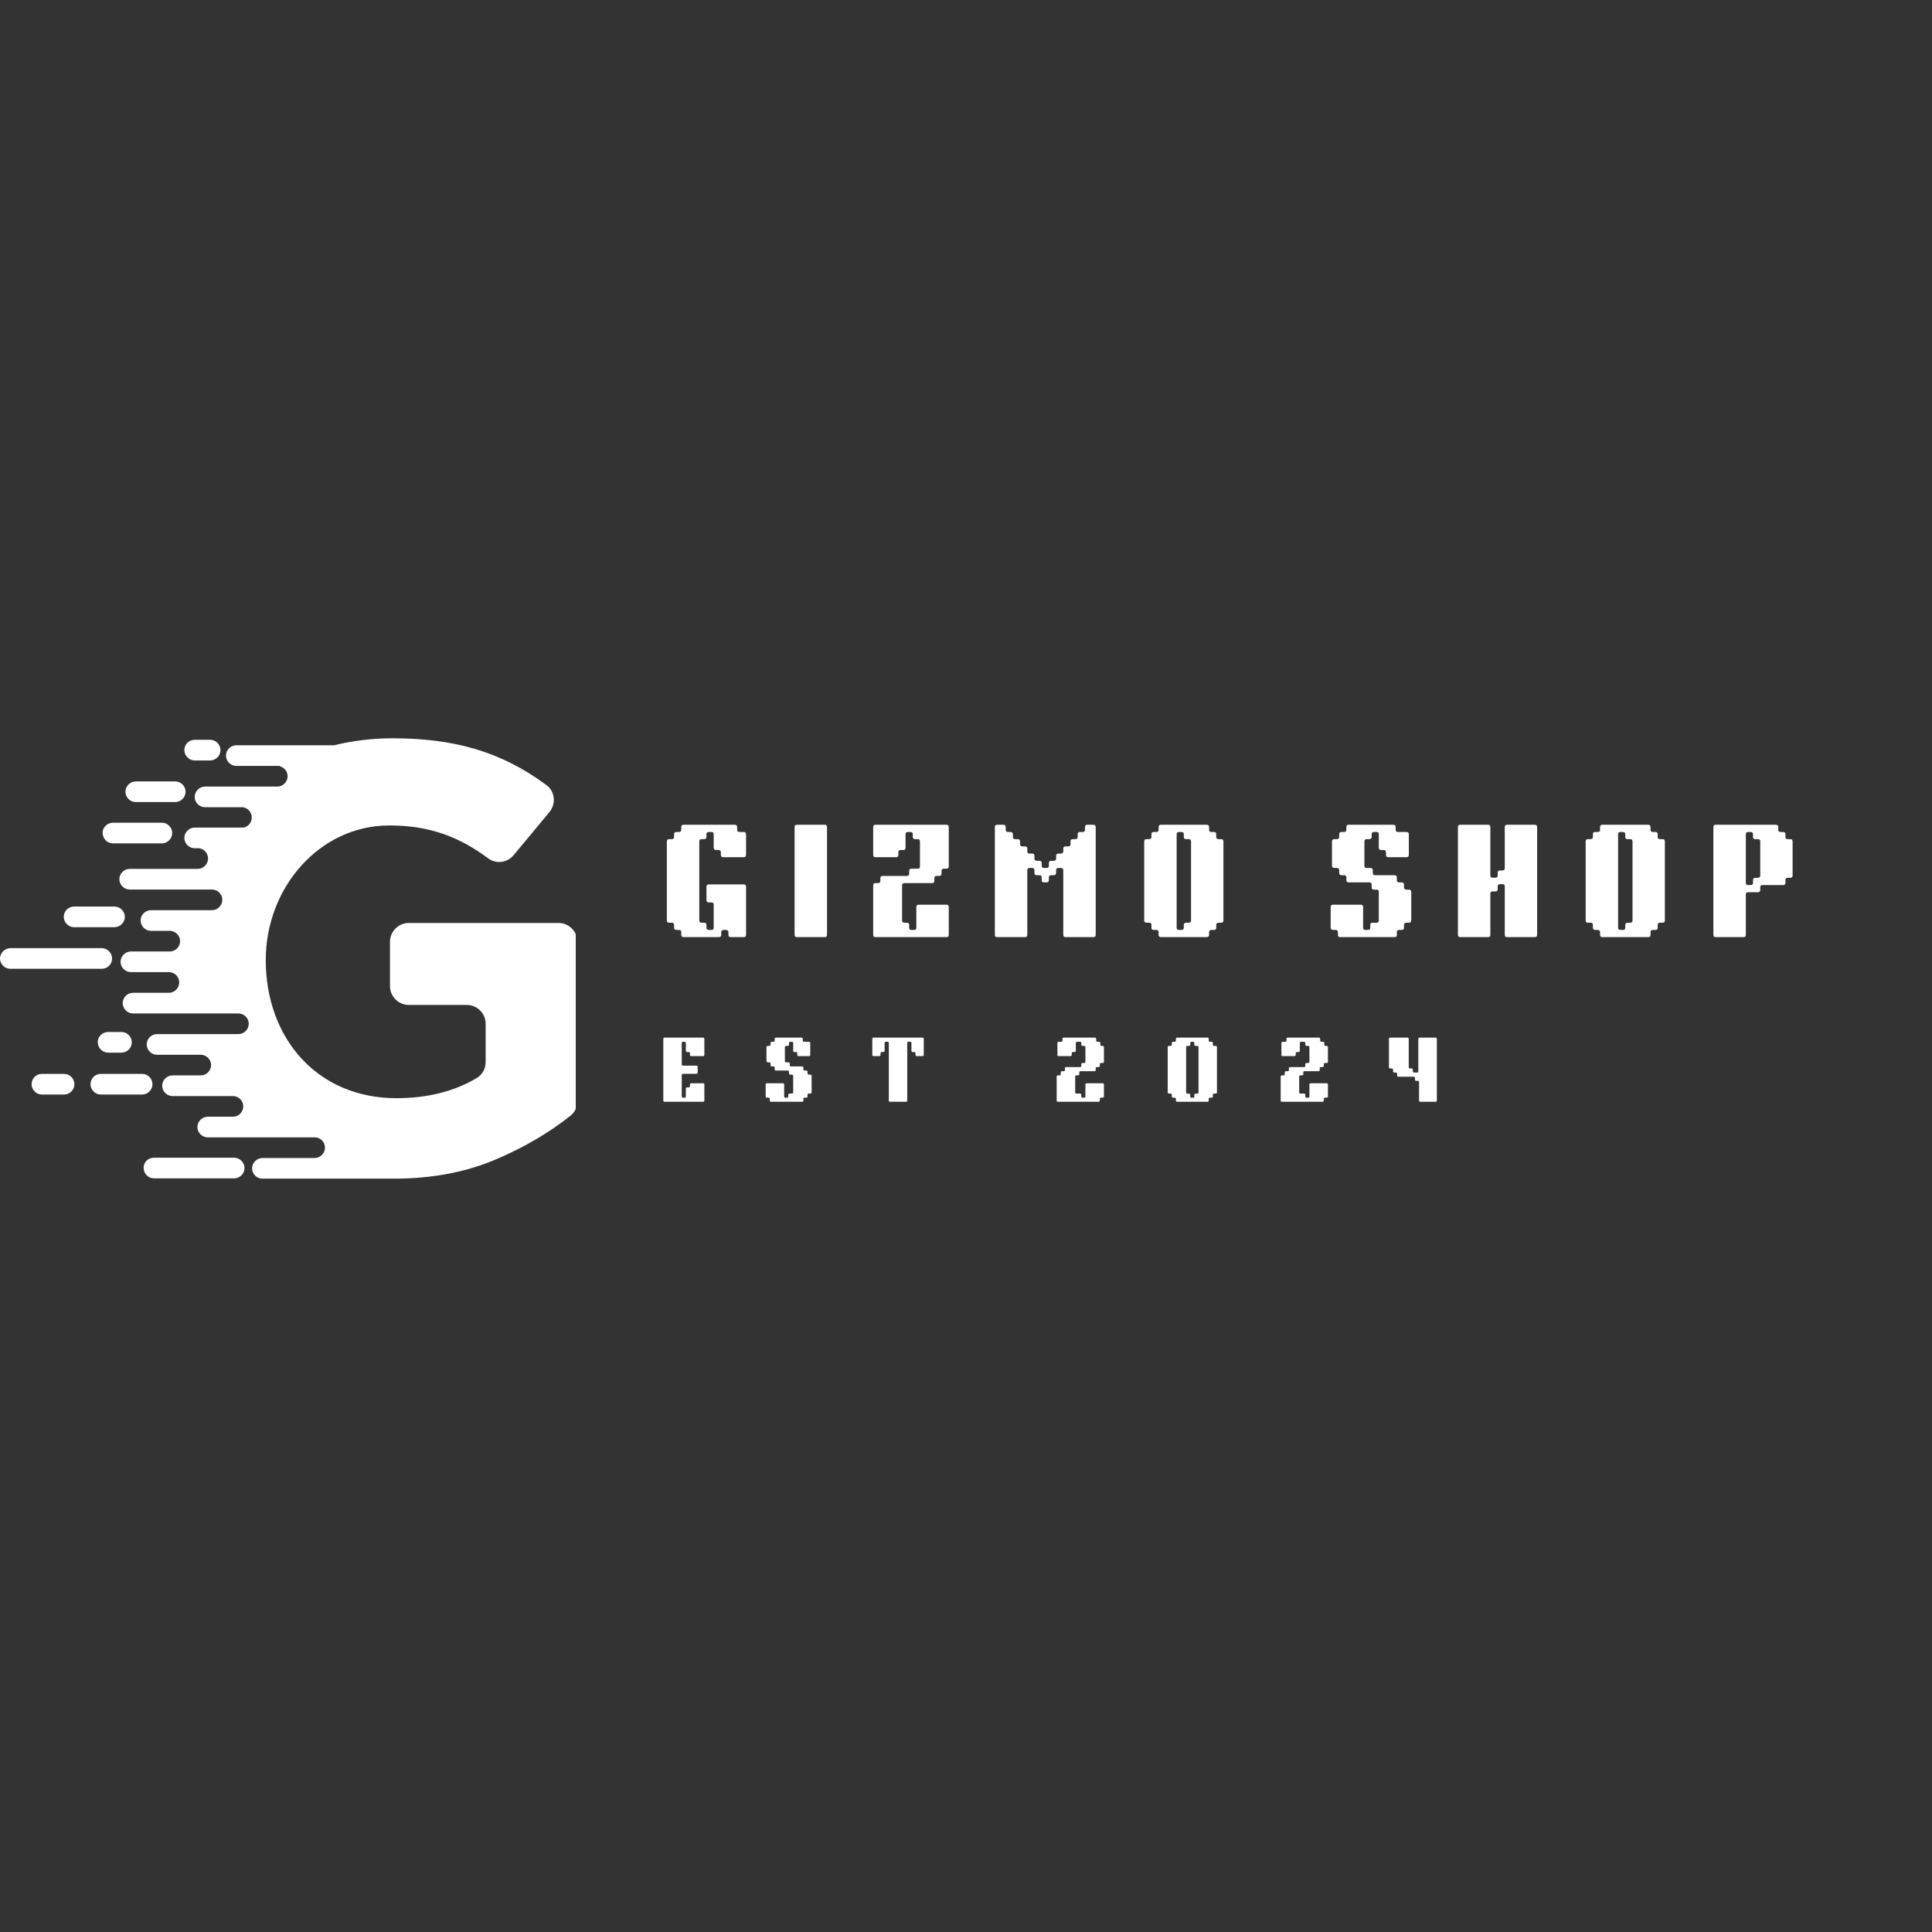 <svg xmlns="http://www.w3.org/2000/svg" xmlns:xlink="http://www.w3.org/1999/xlink" width="500" zoomAndPan="magnify" viewBox="0 0 375 375" height="500" preserveAspectRatio="xMidYMid meet" version="1.0"><rect x="0" y="0" width="375" height="375" fill="#333333" stroke="none"/><defs><g/><clipPath id="a8bc05a6b4"><path d="M 0 143.273 L 111.75 143.273 L 111.75 228.773 L 0 228.773 Z M 0 143.273 " clip-rule="nonzero"/></clipPath></defs><g fill="#ffffff" fill-opacity="1"><g transform="translate(127.81, 181.895)"><g><path d="M 4.422 -0.438 L 4.422 -0.953 C 4.422 -1.242 4.273 -1.391 3.984 -1.391 L 3.469 -1.391 C 3.176 -1.391 3.031 -1.539 3.031 -1.844 L 3.031 -2.359 C 3.031 -2.648 2.883 -2.797 2.594 -2.797 L 2.078 -2.797 C 1.773 -2.797 1.625 -2.941 1.625 -3.234 L 1.625 -18.562 C 1.625 -18.863 1.773 -19.016 2.078 -19.016 L 2.594 -19.016 C 2.883 -19.016 3.031 -19.16 3.031 -19.453 L 3.031 -19.969 C 3.031 -20.258 3.176 -20.406 3.469 -20.406 L 3.984 -20.406 C 4.273 -20.406 4.422 -20.551 4.422 -20.844 L 4.422 -21.359 C 4.422 -21.66 4.57 -21.812 4.875 -21.812 L 14.797 -21.812 C 15.109 -21.812 15.266 -21.656 15.266 -21.344 L 15.266 -20.875 C 15.266 -20.562 15.414 -20.406 15.719 -20.406 L 16.547 -20.406 C 16.848 -20.406 17 -20.25 17 -19.938 L 17 -15.984 C 17 -15.672 16.848 -15.516 16.547 -15.516 L 12.578 -15.516 C 12.266 -15.516 12.109 -15.672 12.109 -15.984 L 12.109 -16.469 C 12.109 -16.758 11.961 -16.906 11.672 -16.906 L 11.188 -16.906 C 10.875 -16.906 10.719 -17.062 10.719 -17.375 L 10.719 -19.969 C 10.719 -20.258 10.57 -20.406 10.281 -20.406 L 9.766 -20.406 C 9.461 -20.406 9.312 -20.258 9.312 -19.969 L 9.312 -19.453 C 9.312 -19.16 9.164 -19.016 8.875 -19.016 L 8.359 -19.016 C 8.066 -19.016 7.922 -18.863 7.922 -18.562 L 7.922 -3.234 C 7.922 -2.941 8.066 -2.797 8.359 -2.797 L 8.875 -2.797 C 9.164 -2.797 9.312 -2.648 9.312 -2.359 L 9.312 -1.844 C 9.312 -1.539 9.461 -1.391 9.766 -1.391 L 10.281 -1.391 C 10.57 -1.391 10.719 -1.539 10.719 -1.844 L 10.719 -6.297 C 10.719 -6.586 10.57 -6.734 10.281 -6.734 L 9.766 -6.734 C 9.461 -6.734 9.312 -6.879 9.312 -7.172 L 9.312 -9.766 C 9.312 -10.078 9.469 -10.234 9.781 -10.234 L 16.547 -10.234 C 16.848 -10.234 17 -10.078 17 -9.766 L 17 -0.438 C 17 -0.145 16.852 0 16.562 0 L 14.031 0 C 13.727 0 13.578 -0.145 13.578 -0.438 L 13.578 -0.938 C 13.578 -1.238 13.422 -1.391 13.109 -1.391 L 12.656 -1.391 C 12.344 -1.391 12.188 -1.238 12.188 -0.938 L 12.188 -0.469 C 12.188 -0.156 12.031 0 11.719 0 L 4.875 0 C 4.57 0 4.422 -0.145 4.422 -0.438 Z M 4.422 -0.438 "/></g></g></g><g fill="#ffffff" fill-opacity="1"><g transform="translate(152.604, 181.895)"><g><path d="M 1.625 -0.438 L 1.625 -21.359 C 1.625 -21.66 1.773 -21.812 2.078 -21.812 L 7.484 -21.812 C 7.773 -21.812 7.922 -21.66 7.922 -21.359 L 7.922 -0.438 C 7.922 -0.145 7.773 0 7.484 0 L 2.078 0 C 1.773 0 1.625 -0.145 1.625 -0.438 Z M 1.625 -0.438 "/></g></g></g><g fill="#ffffff" fill-opacity="1"><g transform="translate(168.312, 181.895)"><g><path d="M 1.172 -0.438 L 1.172 -10.047 C 1.172 -10.336 1.316 -10.484 1.609 -10.484 L 2.125 -10.484 C 2.414 -10.484 2.562 -10.629 2.562 -10.922 L 2.562 -11.438 C 2.562 -11.727 2.707 -11.875 3 -11.875 L 7.719 -11.875 C 8.008 -11.875 8.156 -12.023 8.156 -12.328 L 8.156 -12.844 C 8.156 -13.133 8.301 -13.281 8.594 -13.281 L 9.812 -13.281 C 10.102 -13.281 10.25 -13.426 10.25 -13.719 L 10.25 -18.562 C 10.25 -18.863 10.102 -19.016 9.812 -19.016 L 9.297 -19.016 C 9.004 -19.016 8.859 -19.16 8.859 -19.453 L 8.859 -19.969 C 8.859 -20.258 8.707 -20.406 8.406 -20.406 L 7.891 -20.406 C 7.598 -20.406 7.453 -20.258 7.453 -19.969 L 7.453 -17.359 C 7.453 -17.055 7.305 -16.906 7.016 -16.906 L 6.5 -16.906 C 6.207 -16.906 6.062 -16.758 6.062 -16.469 L 6.062 -15.953 C 6.062 -15.66 5.91 -15.516 5.609 -15.516 L 1.609 -15.516 C 1.316 -15.516 1.172 -15.66 1.172 -15.953 L 1.172 -21.359 C 1.172 -21.66 1.316 -21.812 1.609 -21.812 L 15.406 -21.812 C 15.695 -21.812 15.844 -21.66 15.844 -21.359 L 15.844 -13.719 C 15.844 -13.426 15.695 -13.281 15.406 -13.281 L 14.891 -13.281 C 14.586 -13.281 14.438 -13.133 14.438 -12.844 L 14.438 -12.328 C 14.438 -12.023 14.289 -11.875 14 -11.875 L 13.484 -11.875 C 13.191 -11.875 13.047 -11.727 13.047 -11.438 L 13.047 -10.922 C 13.047 -10.629 12.898 -10.484 12.609 -10.484 L 7.219 -10.484 C 6.926 -10.484 6.781 -10.336 6.781 -10.047 L 6.781 -3.234 C 6.781 -2.941 6.926 -2.797 7.219 -2.797 L 7.719 -2.797 C 8.008 -2.797 8.156 -2.648 8.156 -2.359 L 8.156 -1.844 C 8.156 -1.539 8.301 -1.391 8.594 -1.391 L 9.109 -1.391 C 9.398 -1.391 9.547 -1.539 9.547 -1.844 L 9.547 -5.844 C 9.547 -6.145 9.695 -6.297 10 -6.297 L 15.406 -6.297 C 15.695 -6.297 15.844 -6.145 15.844 -5.844 L 15.844 -0.438 C 15.844 -0.145 15.695 0 15.406 0 L 1.609 0 C 1.316 0 1.172 -0.145 1.172 -0.438 Z M 1.172 -0.438 "/></g></g></g><g fill="#ffffff" fill-opacity="1"><g transform="translate(191.475, 181.895)"><g><path d="M 1.625 -0.438 L 1.625 -21.359 C 1.625 -21.66 1.773 -21.812 2.078 -21.812 L 3.281 -21.812 C 3.582 -21.812 3.734 -21.66 3.734 -21.359 L 3.734 -20.844 C 3.734 -20.551 3.879 -20.406 4.172 -20.406 L 4.688 -20.406 C 4.977 -20.406 5.125 -20.258 5.125 -19.969 L 5.125 -19.453 C 5.125 -19.16 5.27 -19.016 5.562 -19.016 L 6.078 -19.016 C 6.367 -19.016 6.516 -18.863 6.516 -18.562 L 6.516 -18.062 C 6.516 -17.758 6.664 -17.609 6.969 -17.609 L 7.484 -17.609 C 7.773 -17.609 7.922 -17.461 7.922 -17.172 L 7.922 -16.656 C 7.922 -16.363 8.066 -16.219 8.359 -16.219 L 8.875 -16.219 C 9.164 -16.219 9.312 -16.066 9.312 -15.766 L 9.312 -15.266 C 9.312 -14.961 9.461 -14.812 9.766 -14.812 L 10.281 -14.812 C 10.57 -14.812 10.719 -14.664 10.719 -14.375 L 10.719 -13.859 C 10.719 -13.566 10.863 -13.422 11.156 -13.422 L 11.672 -13.422 C 11.961 -13.422 12.109 -13.566 12.109 -13.859 L 12.109 -14.375 C 12.109 -14.664 12.258 -14.812 12.562 -14.812 L 13.062 -14.812 C 13.363 -14.812 13.516 -14.961 13.516 -15.266 L 13.516 -15.766 C 13.516 -16.066 13.66 -16.219 13.953 -16.219 L 14.469 -16.219 C 14.758 -16.219 14.906 -16.363 14.906 -16.656 L 14.906 -17.172 C 14.906 -17.461 15.055 -17.609 15.359 -17.609 L 15.859 -17.609 C 16.16 -17.609 16.312 -17.758 16.312 -18.062 L 16.312 -18.562 C 16.312 -18.863 16.457 -19.016 16.75 -19.016 L 17.266 -19.016 C 17.555 -19.016 17.703 -19.16 17.703 -19.453 L 17.703 -19.969 C 17.703 -20.258 17.848 -20.406 18.141 -20.406 L 18.688 -20.406 C 18.977 -20.406 19.125 -20.551 19.125 -20.844 L 19.125 -21.359 C 19.125 -21.66 19.27 -21.812 19.562 -21.812 L 20.75 -21.812 C 21.051 -21.812 21.203 -21.66 21.203 -21.359 L 21.203 -0.438 C 21.203 -0.145 21.051 0 20.75 0 L 15.359 0 C 15.055 0 14.906 -0.145 14.906 -0.438 L 14.906 -12.969 C 14.906 -13.27 14.758 -13.422 14.469 -13.422 L 13.953 -13.422 C 13.66 -13.422 13.516 -13.27 13.516 -12.969 L 13.516 -12.469 C 13.516 -12.164 13.363 -12.016 13.062 -12.016 L 12.562 -12.016 C 12.258 -12.016 12.109 -11.867 12.109 -11.578 L 12.109 -11.062 C 12.109 -10.77 11.961 -10.625 11.672 -10.625 L 11.156 -10.625 C 10.863 -10.625 10.719 -10.77 10.719 -11.062 L 10.719 -11.578 C 10.719 -11.867 10.57 -12.016 10.281 -12.016 L 9.766 -12.016 C 9.461 -12.016 9.312 -12.164 9.312 -12.469 L 9.312 -12.969 C 9.312 -13.27 9.164 -13.422 8.875 -13.422 L 8.359 -13.422 C 8.066 -13.422 7.922 -13.27 7.922 -12.969 L 7.922 -0.438 C 7.922 -0.145 7.773 0 7.484 0 L 2.078 0 C 1.773 0 1.625 -0.145 1.625 -0.438 Z M 1.625 -0.438 "/></g></g></g><g fill="#ffffff" fill-opacity="1"><g transform="translate(220.463, 181.895)"><g><path d="M 4.422 -0.438 L 4.422 -0.953 C 4.422 -1.242 4.273 -1.391 3.984 -1.391 L 3.469 -1.391 C 3.176 -1.391 3.031 -1.539 3.031 -1.844 L 3.031 -2.359 C 3.031 -2.648 2.883 -2.797 2.594 -2.797 L 2.078 -2.797 C 1.773 -2.797 1.625 -2.941 1.625 -3.234 L 1.625 -18.562 C 1.625 -18.863 1.773 -19.016 2.078 -19.016 L 2.594 -19.016 C 2.883 -19.016 3.031 -19.16 3.031 -19.453 L 3.031 -19.969 C 3.031 -20.258 3.176 -20.406 3.469 -20.406 L 3.984 -20.406 C 4.273 -20.406 4.422 -20.551 4.422 -20.844 L 4.422 -21.359 C 4.422 -21.66 4.57 -21.812 4.875 -21.812 L 13.766 -21.812 C 14.066 -21.812 14.219 -21.66 14.219 -21.359 L 14.219 -20.844 C 14.219 -20.551 14.363 -20.406 14.656 -20.406 L 15.172 -20.406 C 15.461 -20.406 15.609 -20.258 15.609 -19.969 L 15.609 -19.453 C 15.609 -19.16 15.754 -19.016 16.047 -19.016 L 16.562 -19.016 C 16.852 -19.016 17 -18.863 17 -18.562 L 17 -3.234 C 17 -2.941 16.852 -2.797 16.562 -2.797 L 16.047 -2.797 C 15.754 -2.797 15.609 -2.648 15.609 -2.359 L 15.609 -1.844 C 15.609 -1.539 15.461 -1.391 15.172 -1.391 L 14.656 -1.391 C 14.363 -1.391 14.219 -1.242 14.219 -0.953 L 14.219 -0.438 C 14.219 -0.145 14.066 0 13.766 0 L 4.875 0 C 4.57 0 4.422 -0.145 4.422 -0.438 Z M 7.922 -19.969 L 7.922 -1.844 C 7.922 -1.539 8.066 -1.391 8.359 -1.391 L 8.875 -1.391 C 9.164 -1.391 9.312 -1.539 9.312 -1.844 L 9.312 -2.359 C 9.312 -2.648 9.461 -2.797 9.766 -2.797 L 10.281 -2.797 C 10.57 -2.797 10.719 -2.941 10.719 -3.234 L 10.719 -18.562 C 10.719 -18.863 10.57 -19.016 10.281 -19.016 L 9.766 -19.016 C 9.461 -19.016 9.312 -19.16 9.312 -19.453 L 9.312 -19.969 C 9.312 -20.258 9.164 -20.406 8.875 -20.406 L 8.359 -20.406 C 8.066 -20.406 7.922 -20.258 7.922 -19.969 Z M 7.922 -19.969 "/></g></g></g><g fill="#ffffff" fill-opacity="1"><g transform="translate(245.257, 181.895)"><g/></g></g><g fill="#ffffff" fill-opacity="1"><g transform="translate(257.236, 181.895)"><g><path d="M 2.453 -0.438 L 2.453 -0.953 C 2.453 -1.242 2.301 -1.391 2 -1.391 L 1.484 -1.391 C 1.191 -1.391 1.047 -1.539 1.047 -1.844 L 1.047 -5.844 C 1.047 -6.145 1.191 -6.297 1.484 -6.297 L 6.891 -6.297 C 7.191 -6.297 7.344 -6.145 7.344 -5.844 L 7.344 -1.844 C 7.344 -1.539 7.488 -1.391 7.781 -1.391 L 8.297 -1.391 C 8.586 -1.391 8.734 -1.539 8.734 -1.844 L 8.734 -2.359 C 8.734 -2.648 8.879 -2.797 9.172 -2.797 L 9.953 -2.797 C 10.242 -2.797 10.391 -2.941 10.391 -3.234 L 10.391 -8.781 C 10.391 -9.07 10.242 -9.219 9.953 -9.219 L 9.438 -9.219 C 9.145 -9.219 9 -9.367 9 -9.672 L 9 -10.188 C 9 -10.477 8.848 -10.625 8.547 -10.625 L 4.547 -10.625 C 4.242 -10.625 4.094 -10.77 4.094 -11.062 L 4.094 -11.578 C 4.094 -11.867 3.945 -12.016 3.656 -12.016 L 3.141 -12.016 C 2.848 -12.016 2.703 -12.164 2.703 -12.469 L 2.703 -12.953 C 2.703 -13.266 2.547 -13.422 2.234 -13.422 L 1.766 -13.422 C 1.453 -13.422 1.297 -13.578 1.297 -13.891 L 1.297 -18.547 C 1.297 -18.859 1.453 -19.016 1.766 -19.016 L 2.234 -19.016 C 2.547 -19.016 2.703 -19.164 2.703 -19.469 L 2.703 -19.969 C 2.703 -20.258 2.848 -20.406 3.141 -20.406 L 3.656 -20.406 C 3.945 -20.406 4.094 -20.551 4.094 -20.844 L 4.094 -21.359 C 4.094 -21.66 4.242 -21.812 4.547 -21.812 L 13.203 -21.812 C 13.504 -21.812 13.656 -21.66 13.656 -21.359 L 13.656 -20.844 C 13.656 -20.551 13.801 -20.406 14.094 -20.406 L 15.766 -20.406 C 16.066 -20.406 16.219 -20.258 16.219 -19.969 L 16.219 -15.953 C 16.219 -15.66 16.066 -15.516 15.766 -15.516 L 12.234 -15.516 C 11.93 -15.516 11.781 -15.66 11.781 -15.953 L 11.781 -16.469 C 11.781 -16.758 11.633 -16.906 11.344 -16.906 L 10.828 -16.906 C 10.535 -16.906 10.391 -17.055 10.391 -17.359 L 10.391 -19.969 C 10.391 -20.258 10.242 -20.406 9.953 -20.406 L 9.438 -20.406 C 9.145 -20.406 9 -20.258 9 -19.969 L 9 -19.453 C 9 -19.16 8.848 -19.016 8.547 -19.016 L 8.031 -19.016 C 7.738 -19.016 7.594 -18.863 7.594 -18.562 L 7.594 -13.859 C 7.594 -13.566 7.738 -13.422 8.031 -13.422 L 8.781 -13.422 C 9.07 -13.422 9.219 -13.27 9.219 -12.969 L 9.219 -12.469 C 9.219 -12.164 9.367 -12.016 9.672 -12.016 L 13.438 -12.016 C 13.738 -12.016 13.891 -11.867 13.891 -11.578 L 13.891 -11.062 C 13.891 -10.77 14.035 -10.625 14.328 -10.625 L 14.844 -10.625 C 15.133 -10.625 15.281 -10.477 15.281 -10.188 L 15.281 -9.688 C 15.281 -9.375 15.438 -9.219 15.75 -9.219 L 16.219 -9.219 C 16.531 -9.219 16.688 -9.066 16.688 -8.766 L 16.688 -3.266 C 16.688 -2.953 16.531 -2.797 16.219 -2.797 L 15.75 -2.797 C 15.438 -2.797 15.281 -2.641 15.281 -2.328 L 15.281 -1.844 C 15.281 -1.539 15.133 -1.391 14.844 -1.391 L 14.328 -1.391 C 14.035 -1.391 13.891 -1.242 13.891 -0.953 L 13.891 -0.438 C 13.891 -0.145 13.75 0 13.469 0 L 2.859 0 C 2.586 0 2.453 -0.145 2.453 -0.438 Z M 2.453 -0.438 "/></g></g></g><g fill="#ffffff" fill-opacity="1"><g transform="translate(281.355, 181.895)"><g><path d="M 1.625 -0.438 L 1.625 -21.359 C 1.625 -21.66 1.773 -21.812 2.078 -21.812 L 7.484 -21.812 C 7.773 -21.812 7.922 -21.66 7.922 -21.359 L 7.922 -11.969 C 7.922 -11.676 8.066 -11.531 8.359 -11.531 L 8.906 -11.531 C 9.195 -11.531 9.344 -11.676 9.344 -11.969 L 9.344 -12.484 C 9.344 -12.785 9.488 -12.938 9.781 -12.938 L 10.281 -12.938 C 10.57 -12.938 10.719 -13.082 10.719 -13.375 L 10.719 -21.359 C 10.719 -21.66 10.863 -21.812 11.156 -21.812 L 16.562 -21.812 C 16.852 -21.812 17 -21.66 17 -21.359 L 17 -0.438 C 17 -0.145 16.852 0 16.562 0 L 11.156 0 C 10.863 0 10.719 -0.145 10.719 -0.438 L 10.719 -9.828 C 10.719 -10.129 10.57 -10.281 10.281 -10.281 L 9.781 -10.281 C 9.488 -10.281 9.344 -10.129 9.344 -9.828 L 9.344 -9.312 C 9.344 -9.02 9.195 -8.875 8.906 -8.875 L 8.359 -8.875 C 8.066 -8.875 7.922 -8.727 7.922 -8.438 L 7.922 -0.438 C 7.922 -0.145 7.773 0 7.484 0 L 2.078 0 C 1.773 0 1.625 -0.145 1.625 -0.438 Z M 1.625 -0.438 "/></g></g></g><g fill="#ffffff" fill-opacity="1"><g transform="translate(306.149, 181.895)"><g><path d="M 4.422 -0.438 L 4.422 -0.953 C 4.422 -1.242 4.273 -1.391 3.984 -1.391 L 3.469 -1.391 C 3.176 -1.391 3.031 -1.539 3.031 -1.844 L 3.031 -2.359 C 3.031 -2.648 2.883 -2.797 2.594 -2.797 L 2.078 -2.797 C 1.773 -2.797 1.625 -2.941 1.625 -3.234 L 1.625 -18.562 C 1.625 -18.863 1.773 -19.016 2.078 -19.016 L 2.594 -19.016 C 2.883 -19.016 3.031 -19.16 3.031 -19.453 L 3.031 -19.969 C 3.031 -20.258 3.176 -20.406 3.469 -20.406 L 3.984 -20.406 C 4.273 -20.406 4.422 -20.551 4.422 -20.844 L 4.422 -21.359 C 4.422 -21.66 4.57 -21.812 4.875 -21.812 L 13.766 -21.812 C 14.066 -21.812 14.219 -21.66 14.219 -21.359 L 14.219 -20.844 C 14.219 -20.551 14.363 -20.406 14.656 -20.406 L 15.172 -20.406 C 15.461 -20.406 15.609 -20.258 15.609 -19.969 L 15.609 -19.453 C 15.609 -19.16 15.754 -19.016 16.047 -19.016 L 16.562 -19.016 C 16.852 -19.016 17 -18.863 17 -18.562 L 17 -3.234 C 17 -2.941 16.852 -2.797 16.562 -2.797 L 16.047 -2.797 C 15.754 -2.797 15.609 -2.648 15.609 -2.359 L 15.609 -1.844 C 15.609 -1.539 15.461 -1.391 15.172 -1.391 L 14.656 -1.391 C 14.363 -1.391 14.219 -1.242 14.219 -0.953 L 14.219 -0.438 C 14.219 -0.145 14.066 0 13.766 0 L 4.875 0 C 4.57 0 4.422 -0.145 4.422 -0.438 Z M 7.922 -19.969 L 7.922 -1.844 C 7.922 -1.539 8.066 -1.391 8.359 -1.391 L 8.875 -1.391 C 9.164 -1.391 9.312 -1.539 9.312 -1.844 L 9.312 -2.359 C 9.312 -2.648 9.461 -2.797 9.766 -2.797 L 10.281 -2.797 C 10.57 -2.797 10.719 -2.941 10.719 -3.234 L 10.719 -18.562 C 10.719 -18.863 10.57 -19.016 10.281 -19.016 L 9.766 -19.016 C 9.461 -19.016 9.312 -19.16 9.312 -19.453 L 9.312 -19.969 C 9.312 -20.258 9.164 -20.406 8.875 -20.406 L 8.359 -20.406 C 8.066 -20.406 7.922 -20.258 7.922 -19.969 Z M 7.922 -19.969 "/></g></g></g><g fill="#ffffff" fill-opacity="1"><g transform="translate(330.943, 181.895)"><g><path d="M 1.625 -0.438 L 1.625 -21.359 C 1.625 -21.66 1.773 -21.812 2.078 -21.812 L 13.766 -21.812 C 14.066 -21.812 14.219 -21.66 14.219 -21.359 L 14.219 -20.844 C 14.219 -20.551 14.363 -20.406 14.656 -20.406 L 15.172 -20.406 C 15.461 -20.406 15.609 -20.258 15.609 -19.969 L 15.609 -19.453 C 15.609 -19.16 15.754 -19.016 16.047 -19.016 L 16.562 -19.016 C 16.852 -19.016 17 -18.863 17 -18.562 L 17 -11.953 C 17 -11.66 16.852 -11.516 16.562 -11.516 L 16.047 -11.516 C 15.754 -11.516 15.609 -11.363 15.609 -11.062 L 15.609 -10.547 C 15.609 -10.254 15.461 -10.109 15.172 -10.109 L 11.156 -10.109 C 10.863 -10.109 10.719 -9.961 10.719 -9.672 L 10.719 -9.156 C 10.719 -8.863 10.57 -8.719 10.281 -8.719 L 8.359 -8.719 C 8.066 -8.719 7.922 -8.566 7.922 -8.266 L 7.922 -0.438 C 7.922 -0.145 7.773 0 7.484 0 L 2.078 0 C 1.773 0 1.625 -0.145 1.625 -0.438 Z M 7.922 -19.969 L 7.922 -10.547 C 7.922 -10.254 8.066 -10.109 8.359 -10.109 L 8.875 -10.109 C 9.164 -10.109 9.312 -10.254 9.312 -10.547 L 9.312 -11.062 C 9.312 -11.363 9.461 -11.516 9.766 -11.516 L 10.281 -11.516 C 10.57 -11.516 10.719 -11.66 10.719 -11.953 L 10.719 -18.562 C 10.719 -18.863 10.57 -19.016 10.281 -19.016 L 9.766 -19.016 C 9.461 -19.016 9.312 -19.16 9.312 -19.453 L 9.312 -19.969 C 9.312 -20.258 9.164 -20.406 8.875 -20.406 L 8.359 -20.406 C 8.066 -20.406 7.922 -20.258 7.922 -19.969 Z M 7.922 -19.969 "/></g></g></g><g fill="#ffffff" fill-opacity="1"><g transform="translate(127.81, 213.853)"><g><path d="M 0.938 -0.25 L 0.938 -12.188 C 0.938 -12.363 1.02 -12.453 1.188 -12.453 L 8.656 -12.453 C 8.82 -12.453 8.906 -12.363 8.906 -12.188 L 8.906 -9.109 C 8.906 -8.941 8.82 -8.859 8.656 -8.859 L 6.375 -8.859 C 6.195 -8.859 6.109 -8.941 6.109 -9.109 L 6.109 -9.406 C 6.109 -9.57 6.023 -9.656 5.859 -9.656 L 5.578 -9.656 C 5.398 -9.656 5.312 -9.738 5.312 -9.906 L 5.312 -11.391 C 5.312 -11.555 5.227 -11.641 5.062 -11.641 L 4.781 -11.641 C 4.602 -11.641 4.516 -11.555 4.516 -11.391 L 4.516 -7.266 C 4.516 -7.098 4.602 -7.016 4.781 -7.016 L 7.359 -7.016 C 7.523 -7.016 7.609 -6.93 7.609 -6.766 L 7.609 -5.672 C 7.609 -5.504 7.523 -5.422 7.359 -5.422 L 4.781 -5.422 C 4.602 -5.422 4.516 -5.336 4.516 -5.172 L 4.516 -1.047 C 4.516 -0.879 4.602 -0.797 4.781 -0.797 L 5.062 -0.797 C 5.227 -0.797 5.312 -0.879 5.312 -1.047 L 5.312 -2.547 C 5.312 -2.711 5.398 -2.797 5.578 -2.797 L 5.859 -2.797 C 6.023 -2.797 6.109 -2.879 6.109 -3.047 L 6.109 -3.344 C 6.109 -3.508 6.195 -3.594 6.375 -3.594 L 8.656 -3.594 C 8.82 -3.594 8.906 -3.508 8.906 -3.344 L 8.906 -0.25 C 8.906 -0.082 8.82 0 8.656 0 L 1.188 0 C 1.02 0 0.938 -0.082 0.938 -0.25 Z M 0.938 -0.25 "/></g></g></g><g fill="#ffffff" fill-opacity="1"><g transform="translate(148.02, 213.853)"><g><path d="M 1.391 -0.25 L 1.391 -0.547 C 1.391 -0.711 1.305 -0.797 1.141 -0.797 L 0.844 -0.797 C 0.676 -0.797 0.594 -0.879 0.594 -1.047 L 0.594 -3.344 C 0.594 -3.508 0.676 -3.594 0.844 -3.594 L 3.938 -3.594 C 4.102 -3.594 4.188 -3.508 4.188 -3.344 L 4.188 -1.047 C 4.188 -0.879 4.27 -0.797 4.438 -0.797 L 4.734 -0.797 C 4.898 -0.797 4.984 -0.879 4.984 -1.047 L 4.984 -1.344 C 4.984 -1.508 5.066 -1.594 5.234 -1.594 L 5.672 -1.594 C 5.848 -1.594 5.938 -1.676 5.938 -1.844 L 5.938 -5.016 C 5.938 -5.18 5.848 -5.266 5.672 -5.266 L 5.391 -5.266 C 5.211 -5.266 5.125 -5.348 5.125 -5.516 L 5.125 -5.812 C 5.125 -5.977 5.039 -6.062 4.875 -6.062 L 2.594 -6.062 C 2.426 -6.062 2.344 -6.145 2.344 -6.312 L 2.344 -6.609 C 2.344 -6.773 2.258 -6.859 2.094 -6.859 L 1.797 -6.859 C 1.629 -6.859 1.547 -6.941 1.547 -7.109 L 1.547 -7.391 C 1.547 -7.566 1.457 -7.656 1.281 -7.656 L 1.016 -7.656 C 0.836 -7.656 0.75 -7.742 0.75 -7.922 L 0.75 -10.578 C 0.75 -10.754 0.836 -10.844 1.016 -10.844 L 1.281 -10.844 C 1.457 -10.844 1.547 -10.93 1.547 -11.109 L 1.547 -11.391 C 1.547 -11.555 1.629 -11.641 1.797 -11.641 L 2.094 -11.641 C 2.258 -11.641 2.344 -11.727 2.344 -11.906 L 2.344 -12.188 C 2.344 -12.363 2.426 -12.453 2.594 -12.453 L 7.547 -12.453 C 7.711 -12.453 7.797 -12.363 7.797 -12.188 L 7.797 -11.906 C 7.797 -11.727 7.879 -11.641 8.047 -11.641 L 9 -11.641 C 9.164 -11.641 9.25 -11.555 9.25 -11.391 L 9.25 -9.109 C 9.25 -8.941 9.164 -8.859 9 -8.859 L 6.984 -8.859 C 6.816 -8.859 6.734 -8.941 6.734 -9.109 L 6.734 -9.406 C 6.734 -9.57 6.645 -9.656 6.469 -9.656 L 6.188 -9.656 C 6.02 -9.656 5.938 -9.738 5.938 -9.906 L 5.938 -11.391 C 5.938 -11.555 5.848 -11.641 5.672 -11.641 L 5.391 -11.641 C 5.211 -11.641 5.125 -11.555 5.125 -11.391 L 5.125 -11.109 C 5.125 -10.93 5.039 -10.844 4.875 -10.844 L 4.594 -10.844 C 4.414 -10.844 4.328 -10.758 4.328 -10.594 L 4.328 -7.906 C 4.328 -7.738 4.414 -7.656 4.594 -7.656 L 5.016 -7.656 C 5.18 -7.656 5.266 -7.57 5.266 -7.406 L 5.266 -7.109 C 5.266 -6.941 5.348 -6.859 5.516 -6.859 L 7.672 -6.859 C 7.836 -6.859 7.922 -6.773 7.922 -6.609 L 7.922 -6.312 C 7.922 -6.145 8.004 -6.062 8.172 -6.062 L 8.469 -6.062 C 8.633 -6.062 8.719 -5.977 8.719 -5.812 L 8.719 -5.531 C 8.719 -5.352 8.805 -5.266 8.984 -5.266 L 9.25 -5.266 C 9.426 -5.266 9.516 -5.176 9.516 -5 L 9.516 -1.859 C 9.516 -1.68 9.426 -1.594 9.25 -1.594 L 8.984 -1.594 C 8.805 -1.594 8.719 -1.504 8.719 -1.328 L 8.719 -1.047 C 8.719 -0.879 8.633 -0.797 8.469 -0.797 L 8.172 -0.797 C 8.004 -0.797 7.922 -0.711 7.922 -0.547 L 7.922 -0.25 C 7.922 -0.082 7.844 0 7.688 0 L 1.641 0 C 1.473 0 1.391 -0.082 1.391 -0.25 Z M 1.391 -0.25 "/></g></g></g><g fill="#ffffff" fill-opacity="1"><g transform="translate(168.908, 213.853)"><g><path d="M 3.609 -0.25 L 3.609 -11.406 C 3.609 -11.57 3.52 -11.656 3.344 -11.656 L 3.047 -11.656 C 2.879 -11.656 2.797 -11.57 2.797 -11.406 L 2.797 -9.906 C 2.797 -9.738 2.711 -9.656 2.547 -9.656 L 2.25 -9.656 C 2.082 -9.656 2 -9.57 2 -9.406 L 2 -9.109 C 2 -8.941 1.91 -8.859 1.734 -8.859 L 0.656 -8.859 C 0.488 -8.859 0.406 -8.941 0.406 -9.109 L 0.406 -12.188 C 0.406 -12.363 0.488 -12.453 0.656 -12.453 L 10.141 -12.453 C 10.305 -12.453 10.391 -12.363 10.391 -12.188 L 10.391 -9.109 C 10.391 -8.941 10.305 -8.859 10.141 -8.859 L 9.062 -8.859 C 8.883 -8.859 8.797 -8.941 8.797 -9.109 L 8.797 -9.406 C 8.797 -9.57 8.711 -9.656 8.547 -9.656 L 8.25 -9.656 C 8.082 -9.656 8 -9.738 8 -9.906 L 8 -11.406 C 8 -11.57 7.914 -11.656 7.75 -11.656 L 7.453 -11.656 C 7.273 -11.656 7.188 -11.57 7.188 -11.406 L 7.188 -0.25 C 7.188 -0.082 7.102 0 6.938 0 L 3.859 0 C 3.691 0 3.609 -0.082 3.609 -0.25 Z M 3.609 -0.25 "/></g></g></g><g fill="#ffffff" fill-opacity="1"><g transform="translate(190.342, 213.853)"><g/></g></g><g fill="#ffffff" fill-opacity="1"><g transform="translate(204.303, 213.853)"><g><path d="M 0.797 -0.25 L 0.797 -4.875 C 0.797 -5.039 0.879 -5.125 1.047 -5.125 L 1.344 -5.125 C 1.508 -5.125 1.594 -5.211 1.594 -5.391 L 1.594 -5.672 C 1.594 -5.848 1.676 -5.938 1.844 -5.938 L 2.141 -5.938 C 2.305 -5.938 2.391 -6.02 2.391 -6.188 L 2.391 -6.469 C 2.391 -6.645 2.473 -6.734 2.641 -6.734 L 5.328 -6.734 C 5.492 -6.734 5.578 -6.816 5.578 -6.984 L 5.578 -7.266 C 5.578 -7.441 5.664 -7.531 5.844 -7.531 L 6.125 -7.531 C 6.289 -7.531 6.375 -7.613 6.375 -7.781 L 6.375 -10.594 C 6.375 -10.758 6.289 -10.844 6.125 -10.844 L 5.844 -10.844 C 5.664 -10.844 5.578 -10.93 5.578 -11.109 L 5.578 -11.391 C 5.578 -11.555 5.492 -11.641 5.328 -11.641 L 4.781 -11.641 C 4.602 -11.641 4.516 -11.555 4.516 -11.391 L 4.516 -9.906 C 4.516 -9.738 4.43 -9.656 4.266 -9.656 L 3.969 -9.656 C 3.801 -9.656 3.719 -9.57 3.719 -9.406 L 3.719 -9.109 C 3.719 -8.941 3.633 -8.859 3.469 -8.859 L 1.188 -8.859 C 1.02 -8.859 0.938 -8.941 0.938 -9.109 L 0.938 -11.391 C 0.938 -11.555 1.02 -11.641 1.188 -11.641 L 1.672 -11.641 C 1.836 -11.641 1.922 -11.727 1.922 -11.906 L 1.922 -12.188 C 1.922 -12.363 2.008 -12.453 2.188 -12.453 L 8.219 -12.453 C 8.383 -12.453 8.469 -12.363 8.469 -12.188 L 8.469 -11.906 C 8.469 -11.727 8.551 -11.641 8.719 -11.641 L 9.016 -11.641 C 9.18 -11.641 9.266 -11.555 9.266 -11.391 L 9.266 -11.109 C 9.266 -10.93 9.348 -10.844 9.516 -10.844 L 9.719 -10.844 C 9.883 -10.844 9.969 -10.758 9.969 -10.594 L 9.969 -7.781 C 9.969 -7.613 9.883 -7.531 9.719 -7.531 L 9.422 -7.531 C 9.254 -7.531 9.172 -7.441 9.172 -7.266 L 9.172 -6.984 C 9.172 -6.816 9.086 -6.734 8.922 -6.734 L 8.625 -6.734 C 8.457 -6.734 8.375 -6.645 8.375 -6.469 L 8.375 -6.188 C 8.375 -6.02 8.289 -5.938 8.125 -5.938 L 5.438 -5.938 C 5.27 -5.938 5.188 -5.848 5.188 -5.672 L 5.188 -5.391 C 5.188 -5.211 5.102 -5.125 4.938 -5.125 L 4.641 -5.125 C 4.473 -5.125 4.391 -5.039 4.391 -4.875 L 4.391 -1.844 C 4.391 -1.676 4.473 -1.594 4.641 -1.594 L 5.328 -1.594 C 5.492 -1.594 5.578 -1.508 5.578 -1.344 L 5.578 -1.047 C 5.578 -0.879 5.664 -0.797 5.844 -0.797 L 6.125 -0.797 C 6.289 -0.797 6.375 -0.879 6.375 -1.047 L 6.375 -3.344 C 6.375 -3.508 6.461 -3.594 6.641 -3.594 L 9.719 -3.594 C 9.883 -3.594 9.969 -3.508 9.969 -3.344 L 9.969 -1.047 C 9.969 -0.879 9.883 -0.797 9.719 -0.797 L 9.422 -0.797 C 9.254 -0.797 9.172 -0.711 9.172 -0.547 L 9.172 -0.25 C 9.172 -0.082 9.086 0 8.922 0 L 1.047 0 C 0.879 0 0.797 -0.082 0.797 -0.25 Z M 0.797 -0.25 "/></g></g></g><g fill="#ffffff" fill-opacity="1"><g transform="translate(225.71, 213.853)"><g><path d="M 2.531 -0.25 L 2.531 -0.547 C 2.531 -0.711 2.445 -0.797 2.281 -0.797 L 1.984 -0.797 C 1.816 -0.797 1.734 -0.879 1.734 -1.047 L 1.734 -1.344 C 1.734 -1.508 1.645 -1.594 1.469 -1.594 L 1.188 -1.594 C 1.02 -1.594 0.938 -1.676 0.938 -1.844 L 0.938 -10.594 C 0.938 -10.758 1.02 -10.844 1.188 -10.844 L 1.469 -10.844 C 1.645 -10.844 1.734 -10.93 1.734 -11.109 L 1.734 -11.391 C 1.734 -11.555 1.816 -11.641 1.984 -11.641 L 2.281 -11.641 C 2.445 -11.641 2.531 -11.727 2.531 -11.906 L 2.531 -12.188 C 2.531 -12.363 2.613 -12.453 2.781 -12.453 L 8.656 -12.453 C 8.82 -12.453 8.906 -12.363 8.906 -12.188 L 8.906 -11.906 C 8.906 -11.727 8.988 -11.641 9.156 -11.641 L 9.453 -11.641 C 9.617 -11.641 9.703 -11.555 9.703 -11.391 L 9.703 -11.109 C 9.703 -10.93 9.785 -10.844 9.953 -10.844 L 10.25 -10.844 C 10.414 -10.844 10.5 -10.758 10.5 -10.594 L 10.5 -1.844 C 10.5 -1.676 10.414 -1.594 10.25 -1.594 L 9.953 -1.594 C 9.785 -1.594 9.703 -1.508 9.703 -1.344 L 9.703 -1.047 C 9.703 -0.879 9.617 -0.797 9.453 -0.797 L 9.156 -0.797 C 8.988 -0.797 8.906 -0.711 8.906 -0.547 L 8.906 -0.25 C 8.906 -0.082 8.82 0 8.656 0 L 2.781 0 C 2.613 0 2.531 -0.082 2.531 -0.25 Z M 5.312 -1.328 L 5.312 -1.031 C 5.312 -0.863 5.398 -0.781 5.578 -0.781 L 5.859 -0.781 C 6.023 -0.781 6.109 -0.863 6.109 -1.031 L 6.109 -1.328 C 6.109 -1.492 6.195 -1.578 6.375 -1.578 L 6.656 -1.578 C 6.832 -1.578 6.922 -1.66 6.922 -1.828 L 6.922 -10.594 C 6.922 -10.758 6.832 -10.844 6.656 -10.844 L 6.375 -10.844 C 6.195 -10.844 6.109 -10.93 6.109 -11.109 L 6.109 -11.391 C 6.109 -11.555 6.023 -11.641 5.859 -11.641 L 5.578 -11.641 C 5.398 -11.641 5.312 -11.555 5.312 -11.391 L 5.312 -11.109 C 5.312 -10.93 5.227 -10.844 5.062 -10.844 L 4.781 -10.844 C 4.602 -10.844 4.516 -10.758 4.516 -10.594 L 4.516 -1.828 C 4.516 -1.66 4.602 -1.578 4.781 -1.578 L 5.062 -1.578 C 5.227 -1.578 5.312 -1.492 5.312 -1.328 Z M 5.312 -1.328 "/></g></g></g><g fill="#ffffff" fill-opacity="1"><g transform="translate(247.781, 213.853)"><g><path d="M 0.797 -0.25 L 0.797 -4.875 C 0.797 -5.039 0.879 -5.125 1.047 -5.125 L 1.344 -5.125 C 1.508 -5.125 1.594 -5.211 1.594 -5.391 L 1.594 -5.672 C 1.594 -5.848 1.676 -5.938 1.844 -5.938 L 2.141 -5.938 C 2.305 -5.938 2.391 -6.02 2.391 -6.188 L 2.391 -6.469 C 2.391 -6.645 2.473 -6.734 2.641 -6.734 L 5.328 -6.734 C 5.492 -6.734 5.578 -6.816 5.578 -6.984 L 5.578 -7.266 C 5.578 -7.441 5.664 -7.531 5.844 -7.531 L 6.125 -7.531 C 6.289 -7.531 6.375 -7.613 6.375 -7.781 L 6.375 -10.594 C 6.375 -10.758 6.289 -10.844 6.125 -10.844 L 5.844 -10.844 C 5.664 -10.844 5.578 -10.93 5.578 -11.109 L 5.578 -11.391 C 5.578 -11.555 5.492 -11.641 5.328 -11.641 L 4.781 -11.641 C 4.602 -11.641 4.516 -11.555 4.516 -11.391 L 4.516 -9.906 C 4.516 -9.738 4.43 -9.656 4.266 -9.656 L 3.969 -9.656 C 3.801 -9.656 3.719 -9.57 3.719 -9.406 L 3.719 -9.109 C 3.719 -8.941 3.633 -8.859 3.469 -8.859 L 1.188 -8.859 C 1.02 -8.859 0.938 -8.941 0.938 -9.109 L 0.938 -11.391 C 0.938 -11.555 1.02 -11.641 1.188 -11.641 L 1.672 -11.641 C 1.836 -11.641 1.922 -11.727 1.922 -11.906 L 1.922 -12.188 C 1.922 -12.363 2.008 -12.453 2.188 -12.453 L 8.219 -12.453 C 8.383 -12.453 8.469 -12.363 8.469 -12.188 L 8.469 -11.906 C 8.469 -11.727 8.551 -11.641 8.719 -11.641 L 9.016 -11.641 C 9.18 -11.641 9.266 -11.555 9.266 -11.391 L 9.266 -11.109 C 9.266 -10.93 9.348 -10.844 9.516 -10.844 L 9.719 -10.844 C 9.883 -10.844 9.969 -10.758 9.969 -10.594 L 9.969 -7.781 C 9.969 -7.613 9.883 -7.531 9.719 -7.531 L 9.422 -7.531 C 9.254 -7.531 9.172 -7.441 9.172 -7.266 L 9.172 -6.984 C 9.172 -6.816 9.086 -6.734 8.922 -6.734 L 8.625 -6.734 C 8.457 -6.734 8.375 -6.645 8.375 -6.469 L 8.375 -6.188 C 8.375 -6.02 8.289 -5.938 8.125 -5.938 L 5.438 -5.938 C 5.27 -5.938 5.188 -5.848 5.188 -5.672 L 5.188 -5.391 C 5.188 -5.211 5.102 -5.125 4.938 -5.125 L 4.641 -5.125 C 4.473 -5.125 4.391 -5.039 4.391 -4.875 L 4.391 -1.844 C 4.391 -1.676 4.473 -1.594 4.641 -1.594 L 5.328 -1.594 C 5.492 -1.594 5.578 -1.508 5.578 -1.344 L 5.578 -1.047 C 5.578 -0.879 5.664 -0.797 5.844 -0.797 L 6.125 -0.797 C 6.289 -0.797 6.375 -0.879 6.375 -1.047 L 6.375 -3.344 C 6.375 -3.508 6.461 -3.594 6.641 -3.594 L 9.719 -3.594 C 9.883 -3.594 9.969 -3.508 9.969 -3.344 L 9.969 -1.047 C 9.969 -0.879 9.883 -0.797 9.719 -0.797 L 9.422 -0.797 C 9.254 -0.797 9.172 -0.711 9.172 -0.547 L 9.172 -0.25 C 9.172 -0.082 9.086 0 8.922 0 L 1.047 0 C 0.879 0 0.797 -0.082 0.797 -0.25 Z M 0.797 -0.25 "/></g></g></g><g fill="#ffffff" fill-opacity="1"><g transform="translate(269.187, 213.853)"><g><path d="M 6.25 -0.25 L 6.25 -3.812 C 6.25 -3.977 6.164 -4.062 6 -4.062 L 5.703 -4.062 C 5.535 -4.062 5.453 -4.148 5.453 -4.328 L 5.453 -4.609 C 5.453 -4.773 5.367 -4.859 5.203 -4.859 L 2.25 -4.859 C 2.082 -4.859 2 -4.945 2 -5.125 L 2 -5.406 C 2 -5.582 1.91 -5.672 1.734 -5.672 L 1.453 -5.672 C 1.285 -5.672 1.203 -5.754 1.203 -5.922 L 1.203 -6.203 C 1.203 -6.379 1.113 -6.469 0.938 -6.469 L 0.656 -6.469 C 0.488 -6.469 0.406 -6.551 0.406 -6.719 L 0.406 -12.188 C 0.406 -12.363 0.488 -12.453 0.656 -12.453 L 4 -12.453 C 4.164 -12.453 4.25 -12.363 4.25 -12.188 L 4.25 -6.719 C 4.25 -6.551 4.332 -6.469 4.5 -6.469 L 4.797 -6.469 C 4.961 -6.469 5.047 -6.379 5.047 -6.203 L 5.047 -5.922 C 5.047 -5.754 5.133 -5.672 5.312 -5.672 L 5.859 -5.672 C 6.023 -5.672 6.109 -5.754 6.109 -5.922 L 6.109 -12.188 C 6.109 -12.363 6.195 -12.453 6.375 -12.453 L 9.453 -12.453 C 9.617 -12.453 9.703 -12.363 9.703 -12.188 L 9.703 -0.25 C 9.703 -0.082 9.617 0 9.453 0 L 6.5 0 C 6.332 0 6.25 -0.082 6.25 -0.25 Z M 6.25 -0.25 "/></g></g></g><g clip-path="url(#a8bc05a6b4)"><path fill="#ffffff" d="M 20.988 200.305 L 23.582 200.305 C 24.699 200.305 25.586 201.25 25.586 202.312 C 25.586 203.43 24.641 204.316 23.582 204.316 L 20.988 204.316 C 19.867 204.316 18.98 203.371 18.98 202.312 C 18.922 201.25 19.867 200.305 20.988 200.305 Z M 76.281 228.781 C 75.93 228.781 75.633 228.781 75.281 228.781 C 75.223 228.781 75.164 228.781 75.105 228.781 L 50.934 228.781 C 49.812 228.781 48.93 227.836 48.93 226.777 C 48.93 225.656 49.871 224.77 50.934 224.77 L 61.074 224.77 C 62.195 224.77 63.078 223.828 63.078 222.766 C 63.078 221.648 62.195 220.762 61.074 220.762 L 40.324 220.762 C 39.203 220.762 38.316 219.82 38.316 218.758 C 38.316 217.637 39.262 216.754 40.324 216.754 L 45.215 216.754 C 46.336 216.754 47.219 215.809 47.219 214.75 C 47.219 213.629 46.277 212.746 45.215 212.746 L 33.484 212.746 C 32.363 212.746 31.48 211.801 31.48 210.742 C 31.48 209.621 32.422 208.734 33.484 208.734 L 38.969 208.734 C 40.086 208.734 40.973 207.793 40.973 206.73 C 40.973 205.613 40.027 204.727 38.969 204.727 L 30.477 204.727 C 29.359 204.727 28.473 203.785 28.473 202.723 C 28.473 201.602 29.418 200.719 30.477 200.719 L 46.277 200.719 C 47.398 200.719 48.281 199.777 48.281 198.715 C 48.281 197.594 47.336 196.711 46.277 196.711 L 25.82 196.711 C 24.699 196.711 23.816 195.766 23.816 194.707 C 23.816 193.586 24.758 192.703 25.82 192.703 L 32.777 192.703 C 33.898 192.703 34.781 191.758 34.781 190.695 C 34.781 189.578 33.898 188.691 32.777 188.691 L 25.406 188.691 C 24.289 188.691 23.402 187.75 23.402 186.688 C 23.402 185.57 24.348 184.684 25.406 184.684 L 32.953 184.684 C 34.074 184.684 34.957 183.742 34.957 182.68 C 34.957 181.559 34.016 180.676 32.953 180.676 L 29.297 180.676 C 28.18 180.676 27.293 179.73 27.293 178.672 C 27.293 177.551 28.238 176.668 29.297 176.668 L 41.148 176.668 C 42.27 176.668 43.152 175.723 43.152 174.664 C 43.152 173.543 42.211 172.656 41.148 172.656 L 25.172 172.656 C 24.051 172.656 23.168 171.715 23.168 170.652 C 23.168 169.535 24.109 168.648 25.172 168.648 L 38.379 168.648 C 39.496 168.648 40.383 167.707 40.383 166.645 C 40.383 165.645 39.676 164.816 38.672 164.641 L 37.789 164.641 C 36.668 164.641 35.785 163.699 35.785 162.637 C 35.785 161.516 36.727 160.633 37.789 160.633 L 47.336 160.633 C 48.223 160.395 48.871 159.629 48.871 158.688 C 48.871 157.684 48.164 156.859 47.16 156.684 L 39.793 156.684 C 38.672 156.684 37.789 155.738 37.789 154.68 C 37.789 153.559 38.73 152.672 39.793 152.672 L 53.824 152.672 C 54.941 152.672 55.828 151.73 55.828 150.668 C 55.828 149.727 55.18 148.961 54.293 148.723 L 54.352 148.664 L 45.863 148.664 C 44.742 148.664 43.859 147.723 43.859 146.66 C 43.859 145.539 44.805 144.656 45.863 144.656 L 64.848 144.656 C 68.441 143.773 72.273 143.301 76.164 143.301 C 87.957 143.301 97.152 145.777 106.055 152.379 C 106.879 152.969 107.352 153.852 107.469 154.855 C 107.586 155.855 107.293 156.801 106.645 157.625 L 99.688 165.996 C 98.449 167.469 96.266 167.766 94.734 166.586 C 89.016 162.34 83.238 160.219 75.574 160.219 C 61.957 160.219 51.582 172.363 51.582 186.336 C 51.582 201.543 61.605 213.156 76.93 213.156 C 82.945 213.156 88.133 211.859 92.496 209.266 C 93.613 208.617 94.262 207.438 94.262 206.141 L 94.262 198.715 C 94.262 196.711 92.613 195.059 90.609 195.059 L 79.348 195.059 C 77.344 195.059 75.695 193.41 75.695 191.406 L 75.695 182.797 C 75.695 180.793 77.344 179.145 79.348 179.145 L 108.41 179.145 C 110.414 179.145 112.066 180.793 112.066 182.797 L 112.066 213.746 C 112.066 214.867 111.594 215.871 110.711 216.578 C 106.703 219.762 102.043 222.531 96.738 224.828 C 90.727 227.484 83.945 228.781 76.281 228.781 Z M 29.887 224.711 L 45.453 224.711 C 46.57 224.711 47.457 225.656 47.457 226.715 C 47.457 227.836 46.512 228.723 45.453 228.723 L 29.887 228.723 C 28.77 228.723 27.883 227.777 27.883 226.715 C 27.824 225.598 28.77 224.711 29.887 224.711 Z M 8.137 208.441 L 12.438 208.441 C 13.559 208.441 14.441 209.387 14.441 210.445 C 14.441 211.566 13.5 212.449 12.438 212.449 L 8.137 212.449 C 7.016 212.449 6.133 211.508 6.133 210.445 C 6.133 209.324 7.016 208.441 8.137 208.441 Z M 19.57 208.441 L 27.59 208.441 C 28.711 208.441 29.594 209.387 29.594 210.445 C 29.594 211.566 28.648 212.449 27.59 212.449 L 19.57 212.449 C 18.453 212.449 17.566 211.508 17.566 210.445 C 17.566 209.324 18.453 208.441 19.57 208.441 Z M 14.383 175.961 L 22.227 175.961 C 23.344 175.961 24.23 176.902 24.23 177.965 C 24.23 179.082 23.285 179.969 22.227 179.969 L 14.383 179.969 C 13.266 179.969 12.379 179.023 12.379 177.965 C 12.379 176.844 13.266 175.961 14.383 175.961 Z M 2.004 184.035 L 19.75 184.035 C 20.867 184.035 21.754 184.98 21.754 186.039 C 21.754 187.16 20.867 188.043 19.75 188.043 L 2.004 188.043 C 0.883 188.043 0 187.102 0 186.039 C 0 184.98 0.941 184.035 2.004 184.035 Z M 26.352 151.672 L 34.016 151.672 C 35.137 151.672 36.02 152.613 36.02 153.676 C 36.02 154.797 35.074 155.68 34.016 155.68 L 26.352 155.68 C 25.23 155.68 24.348 154.738 24.348 153.676 C 24.348 152.613 25.23 151.672 26.352 151.672 Z M 37.789 143.594 L 40.793 143.594 C 41.914 143.594 42.797 144.539 42.797 145.598 C 42.797 146.719 41.855 147.605 40.793 147.605 L 37.789 147.605 C 36.668 147.605 35.785 146.66 35.785 145.598 C 35.785 144.48 36.668 143.594 37.789 143.594 Z M 21.93 159.688 L 31.422 159.688 C 32.543 159.688 33.426 160.633 33.426 161.691 C 33.426 162.812 32.48 163.699 31.422 163.699 L 21.93 163.699 C 20.809 163.699 19.926 162.754 19.926 161.691 C 19.867 160.633 20.809 159.688 21.93 159.688 Z M 21.93 159.688 " fill-opacity="1" fill-rule="evenodd"/></g></svg>